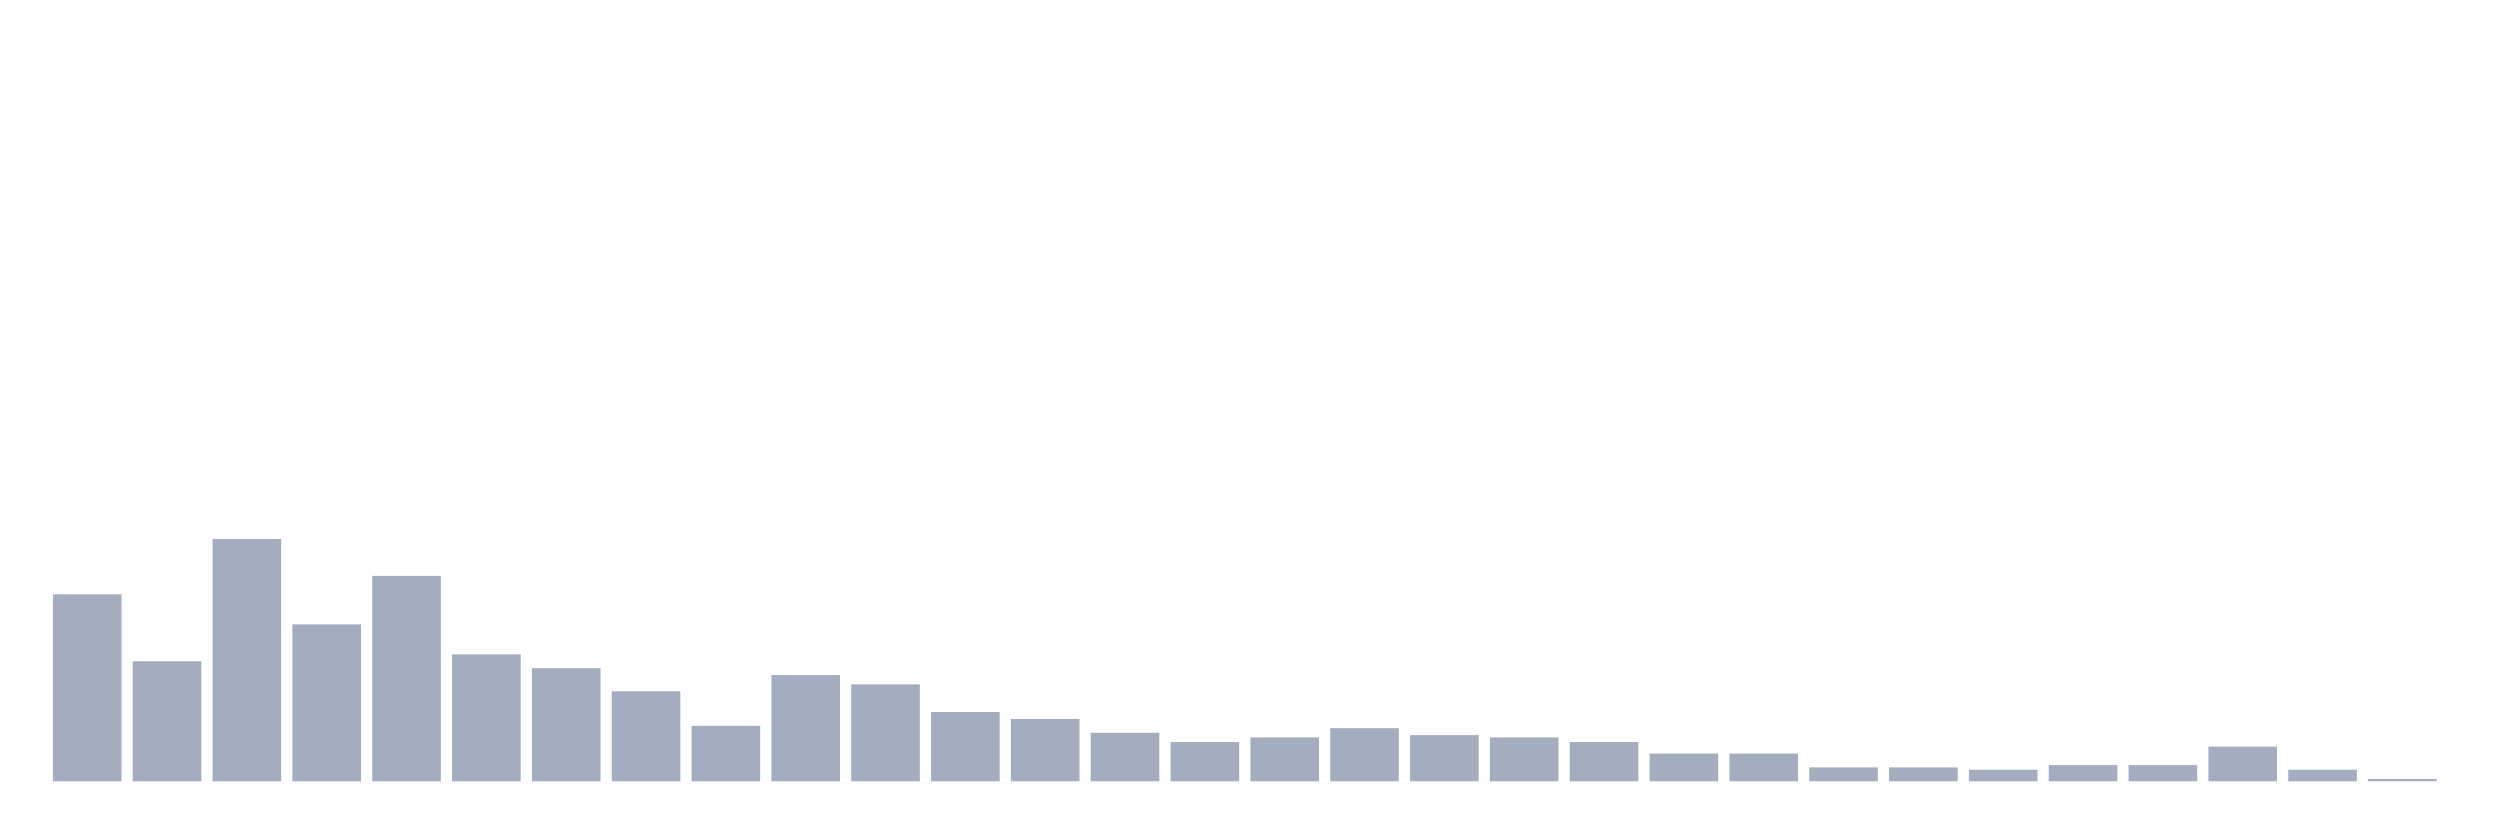 <svg xmlns="http://www.w3.org/2000/svg" viewBox="0 0 480 160"><g transform="translate(10,10)"><rect class="bar" x="0.153" width="13.175" y="104.114" height="35.886" fill="rgb(164,173,192)"></rect><rect class="bar" x="15.482" width="13.175" y="116.962" height="23.038" fill="rgb(164,173,192)"></rect><rect class="bar" x="30.81" width="13.175" y="93.481" height="46.519" fill="rgb(164,173,192)"></rect><rect class="bar" x="46.138" width="13.175" y="109.873" height="30.127" fill="rgb(164,173,192)"></rect><rect class="bar" x="61.466" width="13.175" y="100.57" height="39.43" fill="rgb(164,173,192)"></rect><rect class="bar" x="76.794" width="13.175" y="115.633" height="24.367" fill="rgb(164,173,192)"></rect><rect class="bar" x="92.123" width="13.175" y="118.291" height="21.709" fill="rgb(164,173,192)"></rect><rect class="bar" x="107.451" width="13.175" y="122.722" height="17.278" fill="rgb(164,173,192)"></rect><rect class="bar" x="122.779" width="13.175" y="129.367" height="10.633" fill="rgb(164,173,192)"></rect><rect class="bar" x="138.107" width="13.175" y="119.62" height="20.38" fill="rgb(164,173,192)"></rect><rect class="bar" x="153.436" width="13.175" y="121.392" height="18.608" fill="rgb(164,173,192)"></rect><rect class="bar" x="168.764" width="13.175" y="126.709" height="13.291" fill="rgb(164,173,192)"></rect><rect class="bar" x="184.092" width="13.175" y="128.038" height="11.962" fill="rgb(164,173,192)"></rect><rect class="bar" x="199.42" width="13.175" y="130.696" height="9.304" fill="rgb(164,173,192)"></rect><rect class="bar" x="214.748" width="13.175" y="132.468" height="7.532" fill="rgb(164,173,192)"></rect><rect class="bar" x="230.077" width="13.175" y="131.582" height="8.418" fill="rgb(164,173,192)"></rect><rect class="bar" x="245.405" width="13.175" y="129.81" height="10.19" fill="rgb(164,173,192)"></rect><rect class="bar" x="260.733" width="13.175" y="131.139" height="8.861" fill="rgb(164,173,192)"></rect><rect class="bar" x="276.061" width="13.175" y="131.582" height="8.418" fill="rgb(164,173,192)"></rect><rect class="bar" x="291.39" width="13.175" y="132.468" height="7.532" fill="rgb(164,173,192)"></rect><rect class="bar" x="306.718" width="13.175" y="134.684" height="5.316" fill="rgb(164,173,192)"></rect><rect class="bar" x="322.046" width="13.175" y="134.684" height="5.316" fill="rgb(164,173,192)"></rect><rect class="bar" x="337.374" width="13.175" y="137.342" height="2.658" fill="rgb(164,173,192)"></rect><rect class="bar" x="352.702" width="13.175" y="137.342" height="2.658" fill="rgb(164,173,192)"></rect><rect class="bar" x="368.031" width="13.175" y="137.785" height="2.215" fill="rgb(164,173,192)"></rect><rect class="bar" x="383.359" width="13.175" y="136.899" height="3.101" fill="rgb(164,173,192)"></rect><rect class="bar" x="398.687" width="13.175" y="136.899" height="3.101" fill="rgb(164,173,192)"></rect><rect class="bar" x="414.015" width="13.175" y="133.354" height="6.646" fill="rgb(164,173,192)"></rect><rect class="bar" x="429.344" width="13.175" y="137.785" height="2.215" fill="rgb(164,173,192)"></rect><rect class="bar" x="444.672" width="13.175" y="139.557" height="0.443" fill="rgb(164,173,192)"></rect></g></svg>